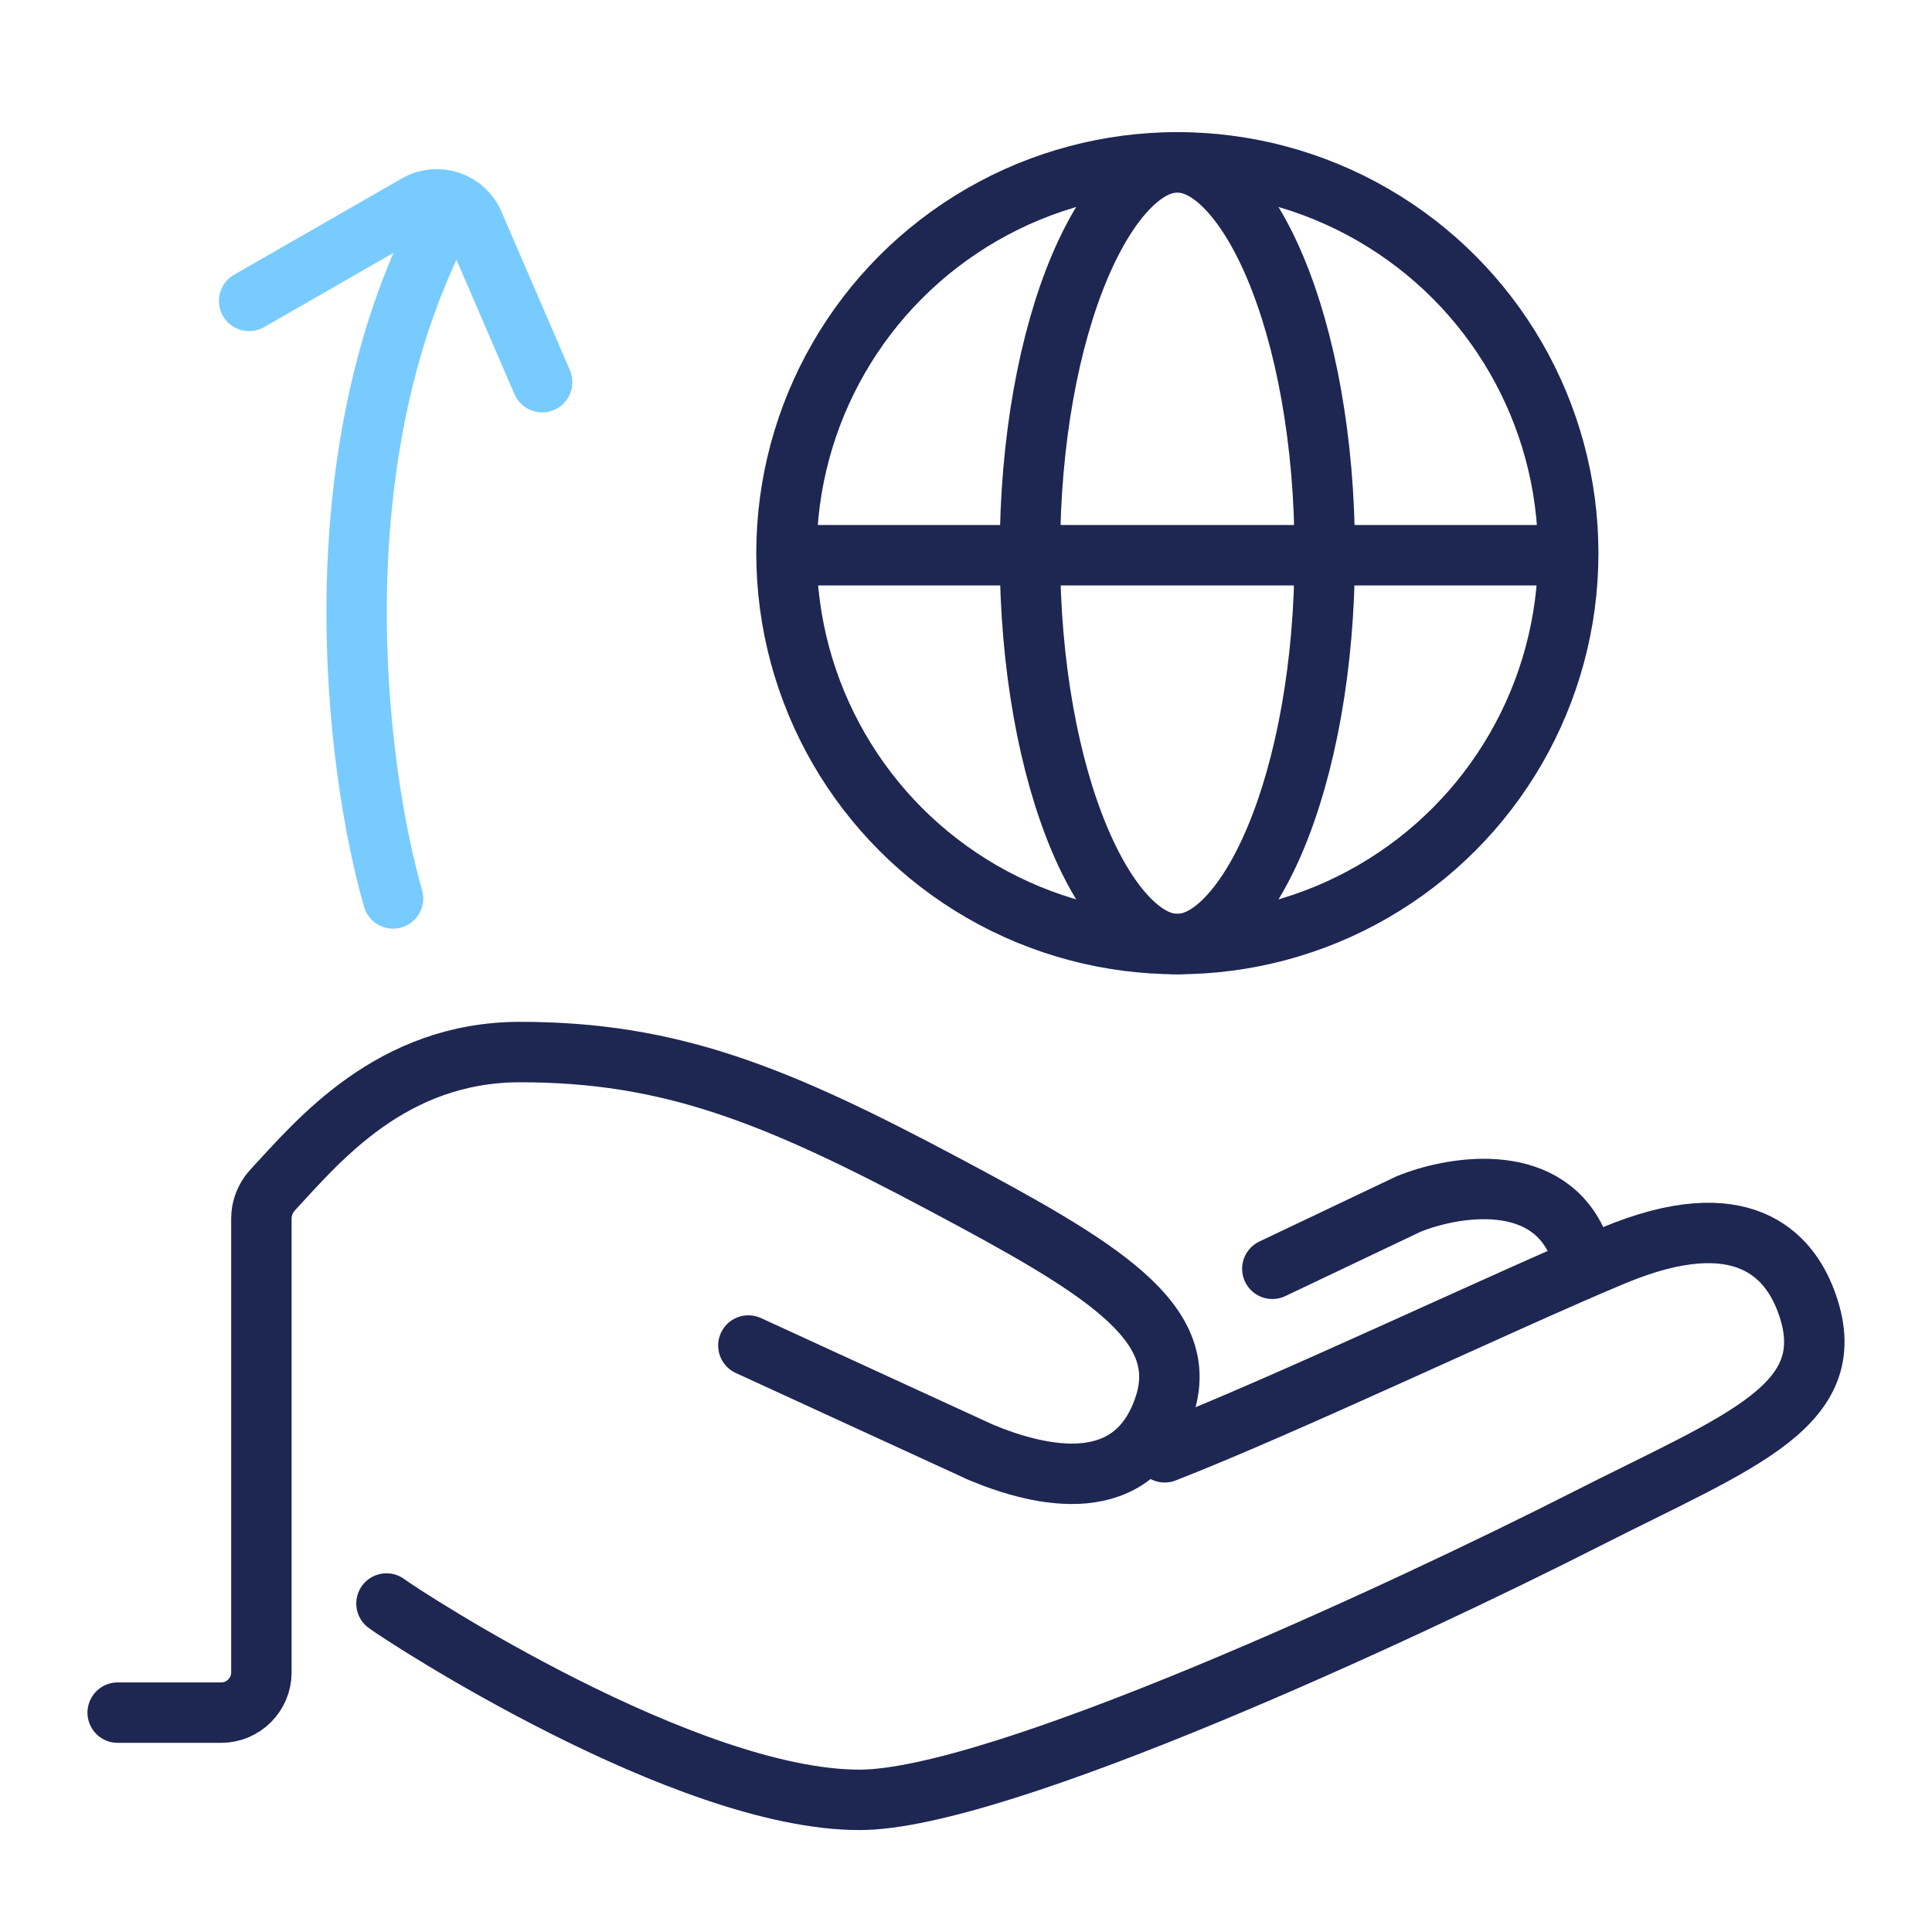 <svg width="48" height="48" viewBox="0 0 48 48" fill="none" xmlns="http://www.w3.org/2000/svg">
<path d="M2.924 42.55H5.494C6.046 42.55 6.494 42.102 6.494 41.55V30.272C6.494 30.006 6.599 29.753 6.779 29.559C7.9 28.351 9.719 26.138 12.922 26.138C16.655 26.138 19.269 27.194 23.433 29.41C27.317 31.478 29.608 32.825 28.937 34.907C28.186 37.234 25.869 36.709 24.369 36.082L18.593 33.429M9.602 39.839C10.046 40.171 17.031 44.717 21.355 44.717C24.814 44.717 34.845 40.06 39.428 37.732C43.275 35.777 45.859 34.907 44.861 32.299C44.437 31.19 43.292 29.858 40.093 31.19C37.432 32.299 31.935 34.914 28.937 36.082" stroke="#263066" stroke-width="1.5" stroke-linecap="round"/>
<path d="M2.924 42.55H5.494C6.046 42.55 6.494 42.102 6.494 41.55V30.272C6.494 30.006 6.599 29.753 6.779 29.559C7.9 28.351 9.719 26.138 12.922 26.138C16.655 26.138 19.269 27.194 23.433 29.41C27.317 31.478 29.608 32.825 28.937 34.907C28.186 37.234 25.869 36.709 24.369 36.082L18.593 33.429M9.602 39.839C10.046 40.171 17.031 44.717 21.355 44.717C24.814 44.717 34.845 40.06 39.428 37.732C43.275 35.777 45.859 34.907 44.861 32.299C44.437 31.19 43.292 29.858 40.093 31.19C37.432 32.299 31.935 34.914 28.937 36.082" stroke="black" stroke-opacity="0.2" stroke-width="1.5" stroke-linecap="round"/>
<circle cx="29.251" cy="13.744" r="9.711" stroke="#263066" stroke-width="1.5"/>
<circle cx="29.251" cy="13.744" r="9.711" stroke="black" stroke-opacity="0.2" stroke-width="1.5"/>
<path d="M32.913 13.744C32.913 16.558 32.431 19.069 31.68 20.85C31.304 21.741 30.875 22.415 30.437 22.854C30.002 23.29 29.602 23.455 29.251 23.455C28.899 23.455 28.499 23.29 28.064 22.854C27.626 22.415 27.198 21.741 26.821 20.85C26.07 19.069 25.588 16.558 25.588 13.744C25.588 10.931 26.07 8.419 26.821 6.639C27.198 5.747 27.626 5.074 28.064 4.635C28.499 4.199 28.899 4.033 29.251 4.033C29.602 4.033 30.002 4.199 30.437 4.635C30.875 5.074 31.304 5.747 31.68 6.639C32.431 8.419 32.913 10.931 32.913 13.744Z" stroke="#263066" stroke-width="1.5"/>
<path d="M32.913 13.744C32.913 16.558 32.431 19.069 31.68 20.85C31.304 21.741 30.875 22.415 30.437 22.854C30.002 23.29 29.602 23.455 29.251 23.455C28.899 23.455 28.499 23.29 28.064 22.854C27.626 22.415 27.198 21.741 26.821 20.85C26.07 19.069 25.588 16.558 25.588 13.744C25.588 10.931 26.07 8.419 26.821 6.639C27.198 5.747 27.626 5.074 28.064 4.635C28.499 4.199 28.899 4.033 29.251 4.033C29.602 4.033 30.002 4.199 30.437 4.635C30.875 5.074 31.304 5.747 31.68 6.639C32.431 8.419 32.913 10.931 32.913 13.744Z" stroke="black" stroke-opacity="0.2" stroke-width="1.5"/>
<path d="M19.88 13.794H38.621" stroke="#263066" stroke-width="1.5" stroke-linecap="round"/>
<path d="M19.88 13.794H38.621" stroke="black" stroke-opacity="0.2" stroke-width="1.5" stroke-linecap="round"/>
<path d="M9.766 22.322C8.84 19.115 7.822 11.196 11.154 5.167" stroke="#78CBFF" stroke-width="1.5" stroke-linecap="round"/>
<path d="M31.611 31.523L34.993 29.915C36.028 29.49 38.308 29.072 39.151 30.802" stroke="#263066" stroke-width="1.5" stroke-linecap="round"/>
<path d="M31.611 31.523L34.993 29.915C36.028 29.49 38.308 29.072 39.151 30.802" stroke="black" stroke-opacity="0.2" stroke-width="1.5" stroke-linecap="round"/>
<path d="M13.47 9.496L11.771 5.556C11.535 5.008 10.874 4.787 10.355 5.085L6.189 7.476" stroke="#78CBFF" stroke-width="1.5" stroke-linecap="round"/>
</svg>
